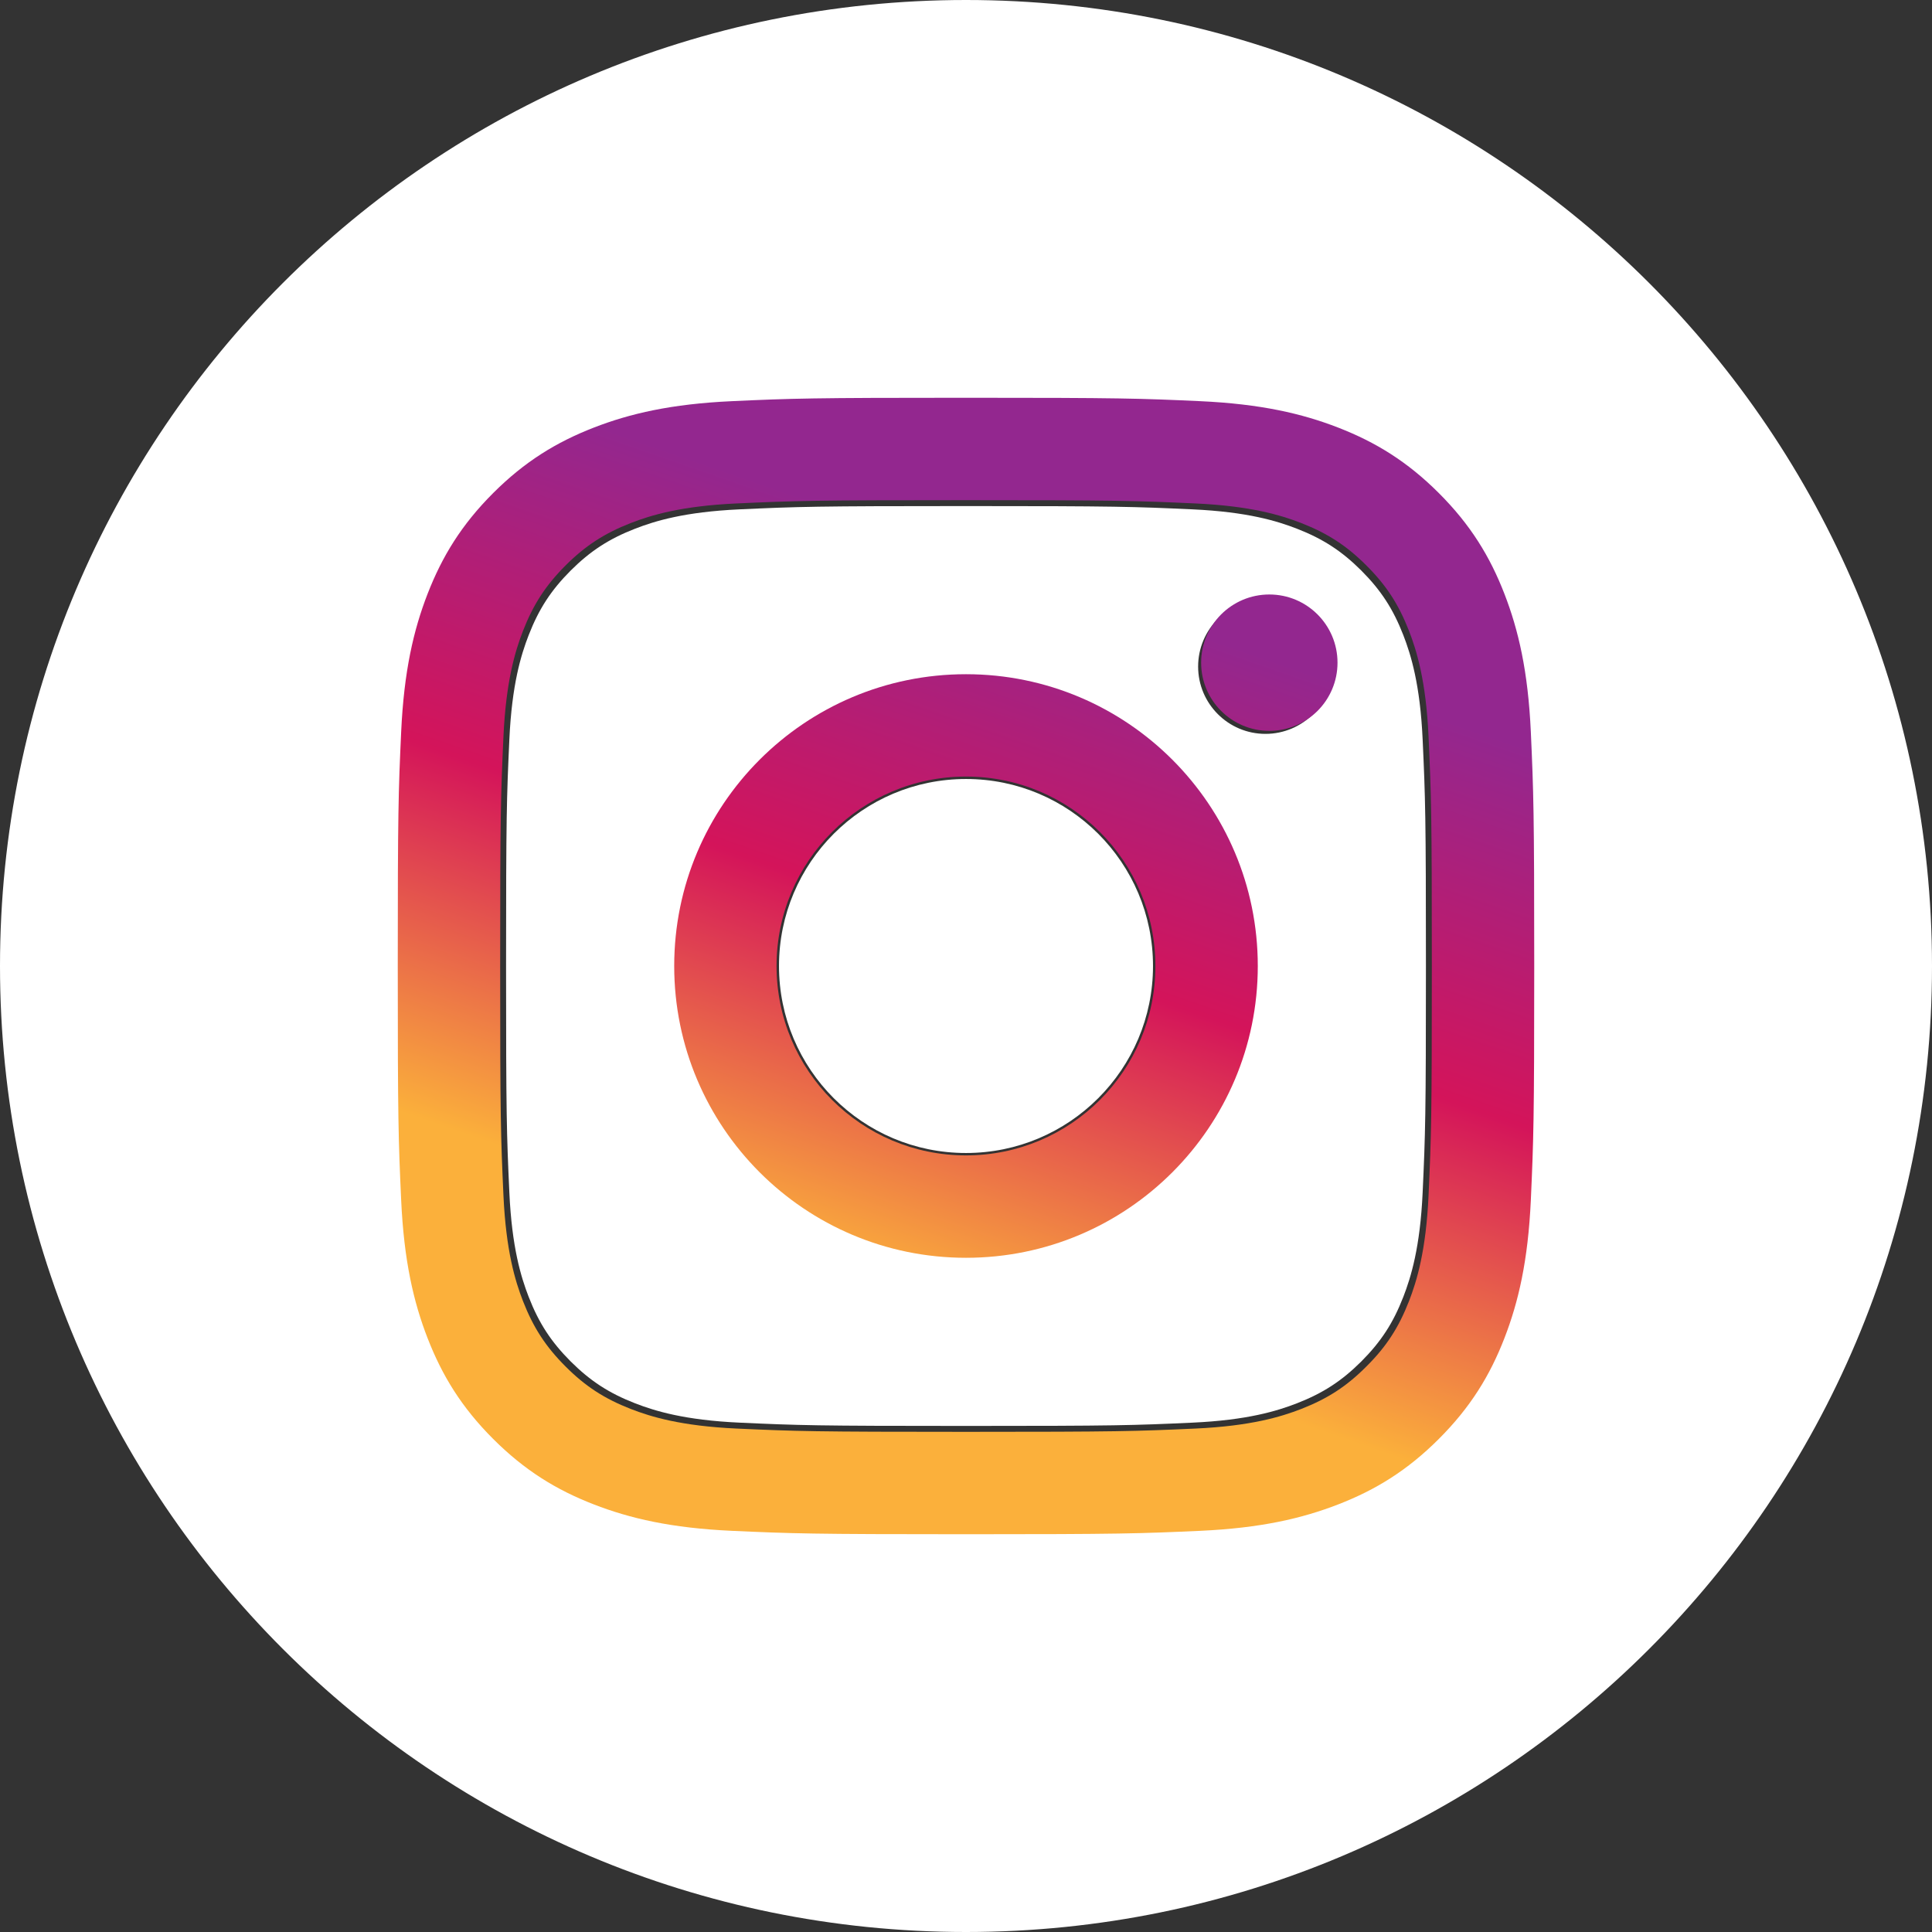 <svg width="34" height="34" viewBox="0 0 34 34" fill="none" xmlns="http://www.w3.org/2000/svg">
<rect x="0" y="0" width="34" height="34" fill="#333333" stroke="none"/>
<path fill-rule="evenodd" clip-rule="evenodd" d="M34 17C34 26.389 26.389 34 17 34C7.611 34 0 26.389 0 17C0 7.611 7.611 0 17 0C26.389 0 34 7.611 34 17ZM12.93 7.187C13.982 7.139 14.319 7.127 17 7.127C19.681 7.127 20.017 7.139 21.07 7.187C22.121 7.235 22.839 7.402 23.467 7.646C24.116 7.898 24.667 8.236 25.216 8.784C25.764 9.333 26.102 9.884 26.354 10.533C26.598 11.161 26.765 11.879 26.813 12.93C26.861 13.983 26.873 14.319 26.873 17C26.873 19.681 26.861 20.017 26.813 21.07C26.765 22.121 26.598 22.839 26.354 23.467C26.102 24.116 25.764 24.667 25.216 25.216C24.667 25.765 24.116 26.102 23.467 26.354C22.839 26.598 22.121 26.765 21.07 26.813C20.017 26.861 19.681 26.873 17 26.873C14.319 26.873 13.982 26.861 12.93 26.813C11.879 26.765 11.161 26.598 10.533 26.354C9.884 26.102 9.333 25.765 8.784 25.216C8.236 24.667 7.898 24.116 7.646 23.467C7.402 22.839 7.235 22.121 7.187 21.07C7.139 20.017 7.127 19.681 7.127 17C7.127 14.319 7.139 13.983 7.187 12.93C7.235 11.879 7.402 11.161 7.646 10.533C7.898 9.884 8.236 9.333 8.784 8.784C9.333 8.236 9.884 7.898 10.533 7.646C11.161 7.402 11.879 7.235 12.93 7.187ZM20.989 8.964C19.948 8.916 19.636 8.906 17 8.906C14.364 8.906 14.052 8.916 13.011 8.964C12.048 9.008 11.525 9.169 11.177 9.304C10.717 9.483 10.388 9.697 10.042 10.042C9.697 10.388 9.483 10.717 9.304 11.177C9.169 11.525 9.008 12.048 8.964 13.011C8.916 14.052 8.906 14.364 8.906 17C8.906 19.636 8.916 19.948 8.964 20.989C9.008 21.952 9.169 22.475 9.304 22.823C9.483 23.284 9.697 23.612 10.042 23.958C10.388 24.303 10.717 24.517 11.177 24.696C11.525 24.831 12.048 24.992 13.011 25.036C14.052 25.084 14.364 25.094 17 25.094C19.636 25.094 19.948 25.084 20.989 25.036C21.952 24.992 22.475 24.831 22.823 24.696C23.283 24.517 23.612 24.303 23.958 23.958C24.303 23.612 24.517 23.284 24.696 22.823C24.831 22.475 24.992 21.952 25.036 20.989C25.084 19.948 25.094 19.636 25.094 17C25.094 14.364 25.084 14.052 25.036 13.011C24.992 12.048 24.831 11.525 24.696 11.177C24.517 10.717 24.303 10.388 23.958 10.042C23.612 9.697 23.283 9.483 22.823 9.304C22.475 9.169 21.952 9.008 20.989 8.964ZM11.93 17C11.93 14.2 14.2 11.93 17 11.93C19.8 11.93 22.07 14.2 22.07 17C22.07 19.8 19.8 22.07 17 22.07C14.2 22.07 11.93 19.8 11.93 17ZM13.709 17C13.709 18.817 15.182 20.291 17 20.291C18.817 20.291 20.291 18.817 20.291 17C20.291 15.182 18.817 13.709 17 13.709C15.182 13.709 13.709 15.182 13.709 17ZM22.27 12.915C22.924 12.915 23.455 12.384 23.455 11.73C23.455 11.076 22.924 10.545 22.27 10.545C21.616 10.545 21.085 11.076 21.085 11.73C21.085 12.384 21.616 12.915 22.27 12.915Z" fill="white"/>
<path d="M17 8.802C19.67 8.802 19.986 8.812 21.041 8.86C22.016 8.905 22.545 9.067 22.898 9.204C23.364 9.386 23.698 9.603 24.047 9.952C24.398 10.302 24.614 10.636 24.796 11.102C24.933 11.455 25.095 11.984 25.14 12.959C25.188 14.014 25.198 14.33 25.198 17C25.198 19.67 25.188 19.986 25.14 21.041C25.095 22.016 24.933 22.545 24.796 22.898C24.614 23.364 24.398 23.698 24.047 24.047C23.698 24.398 23.364 24.614 22.898 24.796C22.545 24.933 22.016 25.095 21.041 25.14C19.986 25.188 19.67 25.198 17 25.198C14.33 25.198 14.014 25.188 12.959 25.14C11.984 25.095 11.455 24.933 11.102 24.796C10.636 24.614 10.302 24.398 9.952 24.047C9.603 23.698 9.386 23.364 9.204 22.898C9.067 22.545 8.905 22.016 8.86 21.041C8.812 19.986 8.802 19.67 8.802 17C8.802 14.33 8.812 14.014 8.86 12.959C8.905 11.984 9.067 11.455 9.204 11.102C9.386 10.636 9.603 10.302 9.952 9.952C10.302 9.603 10.636 9.386 11.102 9.204C11.455 9.067 11.984 8.905 12.959 8.86C14.014 8.812 14.33 8.802 17 8.802ZM17 7C14.284 7 13.944 7.011 12.877 7.06C11.813 7.109 11.086 7.278 10.45 7.525C9.792 7.781 9.234 8.122 8.678 8.678C8.122 9.234 7.781 9.792 7.525 10.45C7.278 11.086 7.109 11.813 7.06 12.877C7.011 13.944 7 14.284 7 17C7 19.716 7.011 20.056 7.06 21.123C7.109 22.187 7.278 22.914 7.525 23.55C7.781 24.208 8.122 24.766 8.678 25.322C9.234 25.878 9.792 26.22 10.45 26.475C11.086 26.722 11.813 26.891 12.877 26.94C13.944 26.988 14.284 27 17 27C19.716 27 20.056 26.988 21.123 26.94C22.187 26.891 22.914 26.722 23.55 26.475C24.208 26.22 24.766 25.878 25.322 25.322C25.878 24.766 26.22 24.208 26.475 23.55C26.722 22.914 26.891 22.187 26.94 21.123C26.988 20.056 27 19.716 27 17C27 14.284 26.988 13.944 26.94 12.877C26.891 11.813 26.722 11.086 26.475 10.45C26.22 9.792 25.878 9.234 25.322 8.678C24.766 8.122 24.208 7.781 23.55 7.525C22.914 7.278 22.187 7.109 21.123 7.06C20.056 7.011 19.716 7 17 7Z" fill="url(#paint0_linear)"/>
<path d="M17 11.865C14.164 11.865 11.865 14.164 11.865 17C11.865 19.836 14.164 22.135 17 22.135C19.836 22.135 22.135 19.836 22.135 17C22.135 14.164 19.836 11.865 17 11.865ZM17 20.333C15.159 20.333 13.666 18.841 13.666 17C13.666 15.159 15.159 13.666 17 13.666C18.841 13.666 20.333 15.159 20.333 17C20.333 18.841 18.841 20.333 17 20.333Z" fill="url(#paint1_linear)"/>
<path d="M22.338 12.862C23.001 12.862 23.538 12.325 23.538 11.662C23.538 10.999 23.001 10.462 22.338 10.462C21.675 10.462 21.138 10.999 21.138 11.662C21.138 12.325 21.675 12.862 22.338 12.862Z" fill="url(#paint2_linear)"/>
<defs>
<linearGradient id="paint0_linear" x1="15.137" y1="22.369" x2="19.25" y2="10.513" gradientUnits="userSpaceOnUse">
<stop stop-color="#FBB03B"/>
<stop offset="0.496" stop-color="#D4145A"/>
<stop offset="1" stop-color="#93278F"/>
</linearGradient>
<linearGradient id="paint1_linear" x1="15.137" y1="22.369" x2="19.25" y2="10.513" gradientUnits="userSpaceOnUse">
<stop stop-color="#FBB03B"/>
<stop offset="0.496" stop-color="#D4145A"/>
<stop offset="1" stop-color="#93278F"/>
</linearGradient>
<linearGradient id="paint2_linear" x1="18.249" y1="23.448" x2="22.362" y2="11.593" gradientUnits="userSpaceOnUse">
<stop stop-color="#FBB03B"/>
<stop offset="0.496" stop-color="#D4145A"/>
<stop offset="1" stop-color="#93278F"/>
</linearGradient>
</defs>
</svg>
